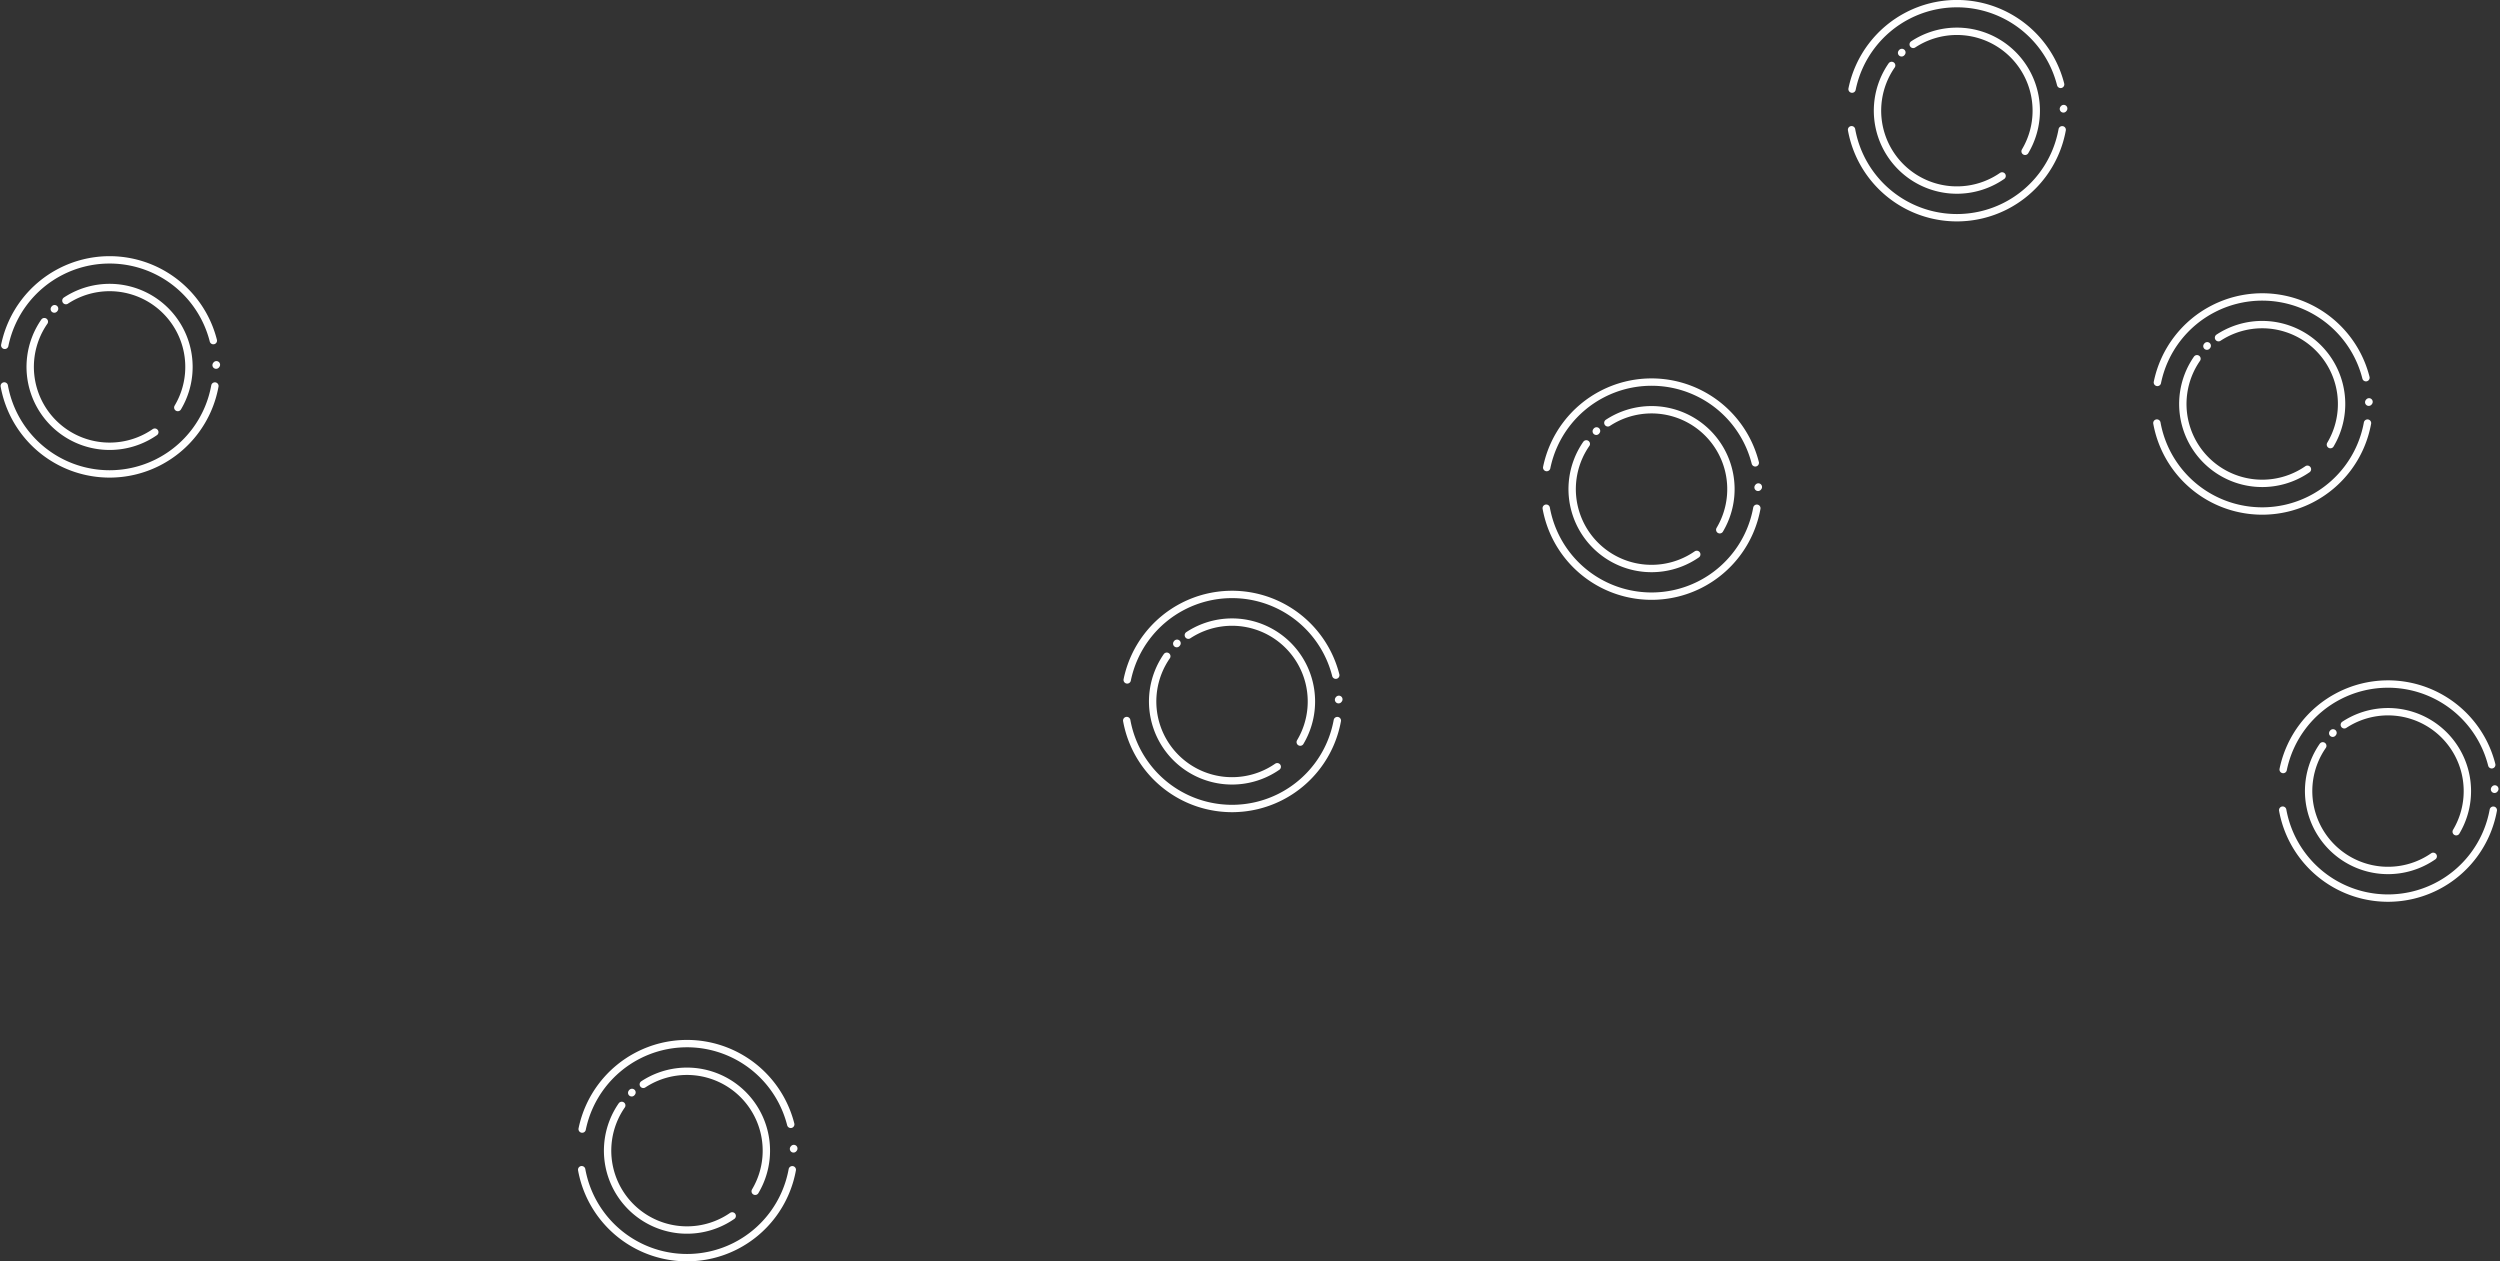 <svg xmlns="http://www.w3.org/2000/svg" width="756.896" height="381.878" viewBox="0 0 756.896 381.878">
  <rect x="0" y="0" width="756.896" height="381.878" fill="#333333" stroke="none"/>
  <g id="bouttons" transform="translate(-429.422 -472.162)">
    <path id="Path_3014" data-name="Path 3014" d="M1137.926,666.268" fill="none" stroke="#fff" stroke-linecap="round" stroke-linejoin="round" stroke-width="2.23"/>
    <g id="Group_487" data-name="Group 487">
      <path id="Path_3015" data-name="Path 3015" d="M1120.672,705.14a32.4,32.4,0,0,1,63.146-1.431" fill="none" stroke="#fff" stroke-linecap="round" stroke-linejoin="round" stroke-width="2.23"/>
      <path id="Path_3016" data-name="Path 3016" d="M1184.288,717.453a32.4,32.4,0,0,1-63.762-.015" fill="none" stroke="#fff" stroke-linecap="round" stroke-linejoin="round" stroke-width="2.23"/>
      <path id="Path_3017" data-name="Path 3017" d="M1139.185,691.6a24.038,24.038,0,0,1,33.874,32.373" fill="none" stroke="#fff" stroke-linecap="round" stroke-linejoin="round" stroke-width="2.23"/>
      <path id="Path_3018" data-name="Path 3018" d="M1166.1,731.426a24.037,24.037,0,0,1-33.44-33.454" fill="none" stroke="#fff" stroke-linecap="round" stroke-linejoin="round" stroke-width="2.23"/>
      <line id="Line_312" data-name="Line 312" x1="0.096" y2="0.12" transform="translate(1135.666 694.039)" fill="none" stroke="#fff" stroke-linecap="round" stroke-linejoin="round" stroke-width="2.23"/>
      <line id="Line_313" data-name="Line 313" x1="0.096" y2="0.12" transform="translate(1184.655 711.017)" fill="none" stroke="#fff" stroke-linecap="round" stroke-linejoin="round" stroke-width="2.23"/>
    </g>
    <g id="Group_488" data-name="Group 488">
      <path id="Path_3019" data-name="Path 3019" d="M1082.589,587.945a32.4,32.4,0,0,1,63.145-1.431" fill="none" stroke="#fff" stroke-linecap="round" stroke-linejoin="round" stroke-width="2.23"/>
      <path id="Path_3020" data-name="Path 3020" d="M1146.2,600.257a32.4,32.4,0,0,1-63.762-.014" fill="none" stroke="#fff" stroke-linecap="round" stroke-linejoin="round" stroke-width="2.23"/>
      <path id="Path_3021" data-name="Path 3021" d="M1101.1,574.4a24.039,24.039,0,0,1,33.875,32.373" fill="none" stroke="#fff" stroke-linecap="round" stroke-linejoin="round" stroke-width="2.23"/>
      <path id="Path_3022" data-name="Path 3022" d="M1128.013,614.231a24.037,24.037,0,0,1-33.439-33.455" fill="none" stroke="#fff" stroke-linecap="round" stroke-linejoin="round" stroke-width="2.23"/>
      <line id="Line_314" data-name="Line 314" x1="0.096" y2="0.12" transform="translate(1097.583 576.844)" fill="none" stroke="#fff" stroke-linecap="round" stroke-linejoin="round" stroke-width="2.23"/>
      <line id="Line_315" data-name="Line 315" x1="0.096" y2="0.12" transform="translate(1146.572 593.821)" fill="none" stroke="#fff" stroke-linecap="round" stroke-linejoin="round" stroke-width="2.23"/>
    </g>
    <g id="Group_489" data-name="Group 489">
      <path id="Path_3023" data-name="Path 3023" d="M605.678,814a32.4,32.4,0,0,1,63.145-1.431" fill="none" stroke="#fff" stroke-linecap="round" stroke-linejoin="round" stroke-width="2.23"/>
      <path id="Path_3024" data-name="Path 3024" d="M669.293,826.315a32.4,32.4,0,0,1-63.761-.015" fill="none" stroke="#fff" stroke-linecap="round" stroke-linejoin="round" stroke-width="2.23"/>
      <path id="Path_3025" data-name="Path 3025" d="M624.19,800.459a24.039,24.039,0,0,1,33.875,32.373" fill="none" stroke="#fff" stroke-linecap="round" stroke-linejoin="round" stroke-width="2.23"/>
      <path id="Path_3026" data-name="Path 3026" d="M651.1,840.288a24.037,24.037,0,0,1-33.44-33.454" fill="none" stroke="#fff" stroke-linecap="round" stroke-linejoin="round" stroke-width="2.23"/>
      <line id="Line_316" data-name="Line 316" x1="0.096" y2="0.12" transform="translate(620.671 802.901)" fill="none" stroke="#fff" stroke-linecap="round" stroke-linejoin="round" stroke-width="2.23"/>
      <line id="Line_317" data-name="Line 317" x1="0.096" y2="0.12" transform="translate(669.661 819.879)" fill="none" stroke="#fff" stroke-linecap="round" stroke-linejoin="round" stroke-width="2.23"/>
    </g>
    <g id="Group_490" data-name="Group 490">
      <path id="Path_3027" data-name="Path 3027" d="M990.149,499.143a32.4,32.4,0,0,1,63.145-1.431" fill="none" stroke="#fff" stroke-linecap="round" stroke-linejoin="round" stroke-width="2.23"/>
      <path id="Path_3028" data-name="Path 3028" d="M1053.765,511.455A32.4,32.4,0,0,1,990,511.441" fill="none" stroke="#fff" stroke-linecap="round" stroke-linejoin="round" stroke-width="2.23"/>
      <path id="Path_3029" data-name="Path 3029" d="M1008.661,485.6a24.039,24.039,0,0,1,33.875,32.373" fill="none" stroke="#fff" stroke-linecap="round" stroke-linejoin="round" stroke-width="2.23"/>
      <path id="Path_3030" data-name="Path 3030" d="M1035.573,525.429a24.037,24.037,0,0,1-33.439-33.455" fill="none" stroke="#fff" stroke-linecap="round" stroke-linejoin="round" stroke-width="2.23"/>
      <line id="Line_318" data-name="Line 318" x1="0.096" y2="0.12" transform="translate(1005.142 488.042)" fill="none" stroke="#fff" stroke-linecap="round" stroke-linejoin="round" stroke-width="2.23"/>
      <line id="Line_319" data-name="Line 319" x1="0.096" y2="0.12" transform="translate(1054.132 505.019)" fill="none" stroke="#fff" stroke-linecap="round" stroke-linejoin="round" stroke-width="2.23"/>
    </g>
    <g id="Group_491" data-name="Group 491">
      <path id="Path_3031" data-name="Path 3031" d="M897.7,613.722a32.4,32.4,0,0,1,63.146-1.431" fill="none" stroke="#fff" stroke-linecap="round" stroke-linejoin="round" stroke-width="2.23"/>
      <path id="Path_3032" data-name="Path 3032" d="M961.32,626.034a32.4,32.4,0,0,1-63.762-.014" fill="none" stroke="#fff" stroke-linecap="round" stroke-linejoin="round" stroke-width="2.23"/>
      <path id="Path_3033" data-name="Path 3033" d="M916.217,600.179a24.038,24.038,0,0,1,33.875,32.373" fill="none" stroke="#fff" stroke-linecap="round" stroke-linejoin="round" stroke-width="2.23"/>
      <path id="Path_3034" data-name="Path 3034" d="M943.129,640.008a24.037,24.037,0,0,1-33.44-33.454" fill="none" stroke="#fff" stroke-linecap="round" stroke-linejoin="round" stroke-width="2.23"/>
      <line id="Line_320" data-name="Line 320" x1="0.096" y2="0.12" transform="translate(912.698 602.621)" fill="none" stroke="#fff" stroke-linecap="round" stroke-linejoin="round" stroke-width="2.23"/>
      <line id="Line_321" data-name="Line 321" x1="0.096" y2="0.12" transform="translate(961.687 619.598)" fill="none" stroke="#fff" stroke-linecap="round" stroke-linejoin="round" stroke-width="2.23"/>
    </g>
    <g id="Group_492" data-name="Group 492">
      <path id="Path_3035" data-name="Path 3035" d="M430.863,576.716a32.4,32.4,0,0,1,63.146-1.431" fill="none" stroke="#fff" stroke-linecap="round" stroke-linejoin="round" stroke-width="2.23"/>
      <path id="Path_3036" data-name="Path 3036" d="M494.479,589.029a32.4,32.4,0,0,1-63.762-.014" fill="none" stroke="#fff" stroke-linecap="round" stroke-linejoin="round" stroke-width="2.23"/>
      <path id="Path_3037" data-name="Path 3037" d="M449.376,563.173a24.038,24.038,0,0,1,33.874,32.373" fill="none" stroke="#fff" stroke-linecap="round" stroke-linejoin="round" stroke-width="2.23"/>
      <path id="Path_3038" data-name="Path 3038" d="M476.288,603a24.037,24.037,0,0,1-33.44-33.455" fill="none" stroke="#fff" stroke-linecap="round" stroke-linejoin="round" stroke-width="2.23"/>
      <line id="Line_322" data-name="Line 322" x1="0.096" y2="0.12" transform="translate(445.857 565.615)" fill="none" stroke="#fff" stroke-linecap="round" stroke-linejoin="round" stroke-width="2.23"/>
      <line id="Line_323" data-name="Line 323" x1="0.096" y2="0.12" transform="translate(494.846 582.593)" fill="none" stroke="#fff" stroke-linecap="round" stroke-linejoin="round" stroke-width="2.23"/>
    </g>
    <g id="Group_493" data-name="Group 493">
      <path id="Path_3039" data-name="Path 3039" d="M770.693,678.012a32.4,32.4,0,0,1,63.145-1.432" fill="none" stroke="#fff" stroke-linecap="round" stroke-linejoin="round" stroke-width="2.23"/>
      <path id="Path_3040" data-name="Path 3040" d="M834.309,690.324a32.4,32.4,0,0,1-63.762-.014" fill="none" stroke="#fff" stroke-linecap="round" stroke-linejoin="round" stroke-width="2.23"/>
      <path id="Path_3041" data-name="Path 3041" d="M789.206,664.469a24.038,24.038,0,0,1,33.874,32.373" fill="none" stroke="#fff" stroke-linecap="round" stroke-linejoin="round" stroke-width="2.23"/>
      <path id="Path_3042" data-name="Path 3042" d="M816.117,704.3a24.037,24.037,0,0,1-33.439-33.455" fill="none" stroke="#fff" stroke-linecap="round" stroke-linejoin="round" stroke-width="2.23"/>
      <line id="Line_324" data-name="Line 324" x1="0.096" y2="0.12" transform="translate(785.687 666.91)" fill="none" stroke="#fff" stroke-linecap="round" stroke-linejoin="round" stroke-width="2.23"/>
      <line id="Line_325" data-name="Line 325" x1="0.096" y2="0.12" transform="translate(834.676 683.888)" fill="none" stroke="#fff" stroke-linecap="round" stroke-linejoin="round" stroke-width="2.23"/>
    </g>
  </g>
</svg>
